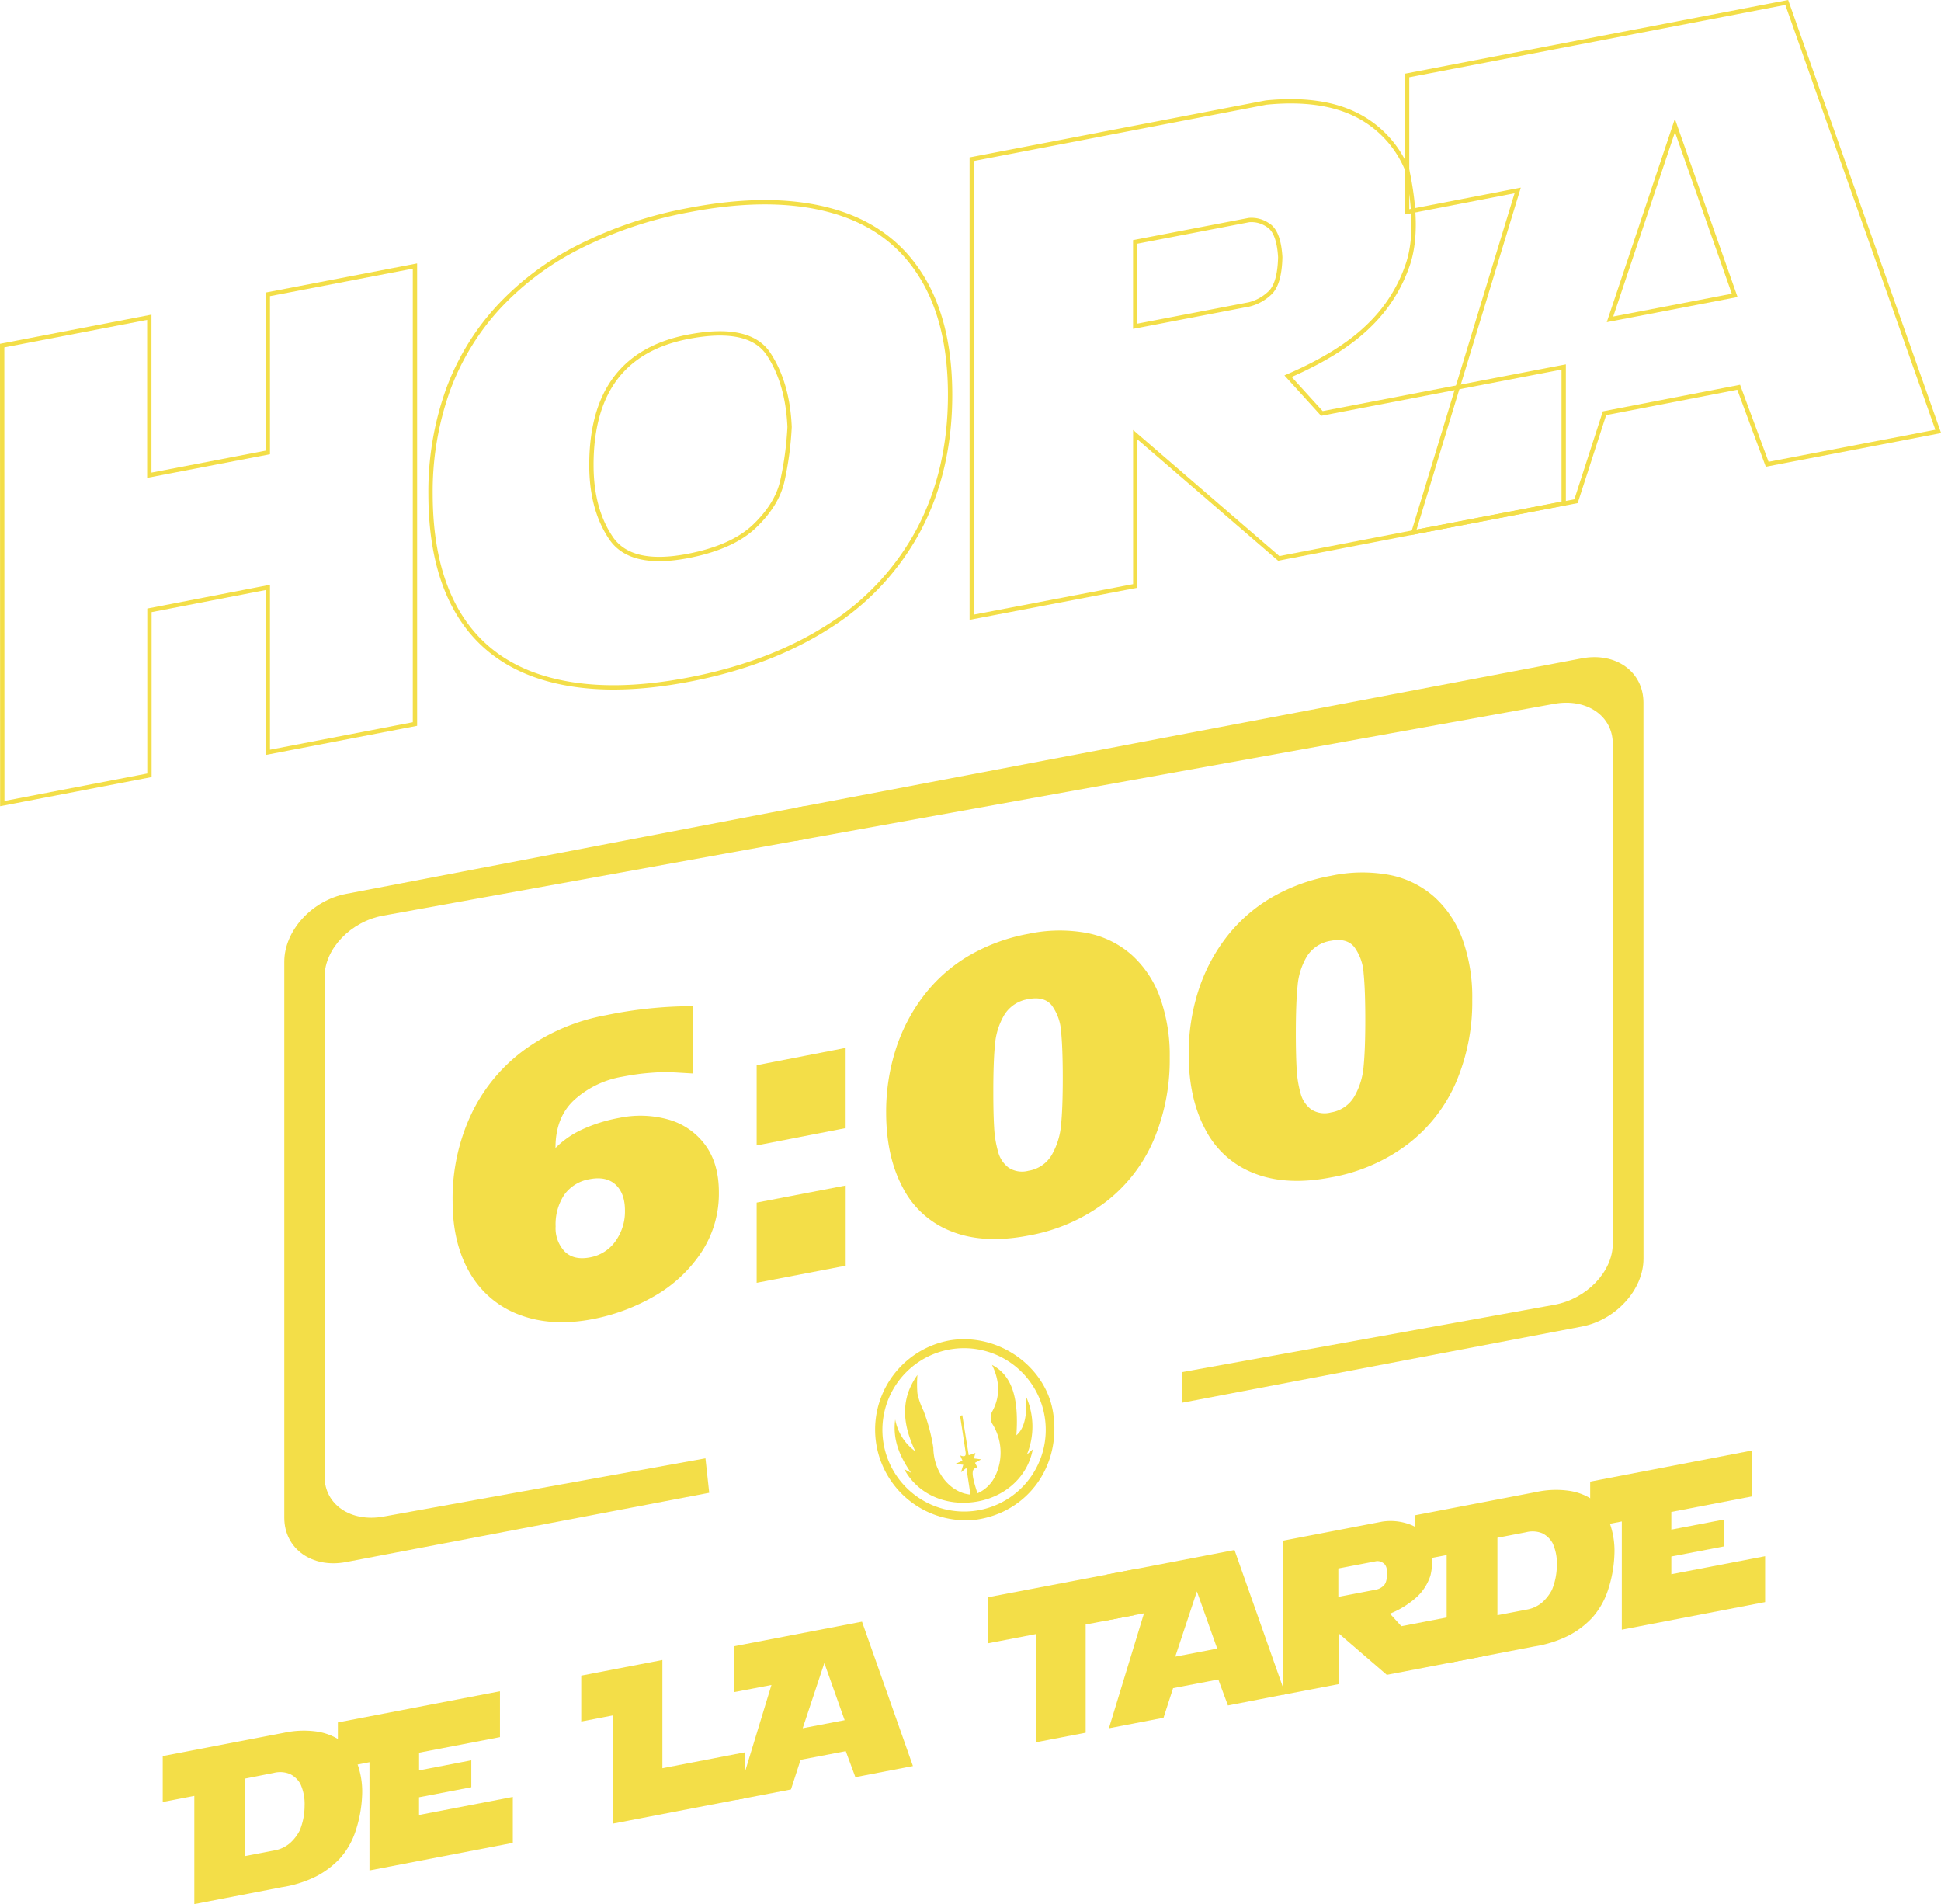 <svg xmlns="http://www.w3.org/2000/svg" viewBox="0 0 448.48 439.89"><defs><style>.cls-1{fill:#f3de48;}.cls-2{fill:none;stroke:#f3de48;stroke-miterlimit:10;}</style></defs><title>5</title><g id="Capa_2" data-name="Capa 2"><g id="Layer_1" data-name="Layer 1"><path class="cls-1" d="M160.07,232.45V248l-3.34-.2c-1.46-.09-2.74-.13-3.83-.1s-2.44.12-4.06.28-3.34.44-5.18.79a22,22,0,0,0-10.89,5.27q-4.43,4-4.42,11.17a21.29,21.29,0,0,1,6-4.2,35.89,35.89,0,0,1,8.78-2.76,23.93,23.93,0,0,1,11.27.38,15.84,15.84,0,0,1,8.49,5.81q3.21,4.29,3.21,11a24.57,24.57,0,0,1-4.13,14,32.23,32.23,0,0,1-10.78,10,45.82,45.82,0,0,1-14.28,5.31q-9.45,1.81-16.87-1a22,22,0,0,1-11.46-9.65q-4-6.84-4-16.5A45.71,45.71,0,0,1,109.08,257a39.25,39.25,0,0,1,12.53-14.78A46.35,46.35,0,0,1,140,234.54,98.75,98.75,0,0,1,160.07,232.45ZM144.4,279.67q0-4-2.17-6c-1.44-1.32-3.43-1.74-5.95-1.26a9,9,0,0,0-5.9,3.61,12.37,12.37,0,0,0-2,7.3,7.8,7.8,0,0,0,2.1,5.81q2.1,2.07,5.84,1.35a9.19,9.19,0,0,0,5.9-3.75A11.69,11.69,0,0,0,144.4,279.67Z"/><path class="cls-1" d="M174.83,264.62V246.09l20.56-4v18.53Zm0,31.74V277.83l20.57-3.95v18.53Z"/><path class="cls-1" d="M204.75,257a47.28,47.28,0,0,1,2.15-14.35,40.66,40.66,0,0,1,6.31-12.33A36.38,36.38,0,0,1,223.52,221a42.42,42.42,0,0,1,14.1-5.26,34.64,34.64,0,0,1,13.58-.18,21.79,21.79,0,0,1,10.33,5.09,24.27,24.27,0,0,1,6.5,9.81,39.35,39.35,0,0,1,2.24,13.88,47.39,47.39,0,0,1-3.73,19.09,35.9,35.9,0,0,1-11.13,14.3,41.36,41.36,0,0,1-17.77,7.71q-10.33,2-17.78-.95a21.22,21.22,0,0,1-11.27-10.13Q204.75,267.18,204.75,257Zm24.76-4.77q0,5,.19,8.18a25.32,25.32,0,0,0,.9,5.62,6.73,6.73,0,0,0,2.45,3.73,5.71,5.71,0,0,0,4.58.71,7.61,7.61,0,0,0,5.4-3.68,16.85,16.85,0,0,0,2.14-6.94q.39-4,.39-10.7c0-4.67-.13-8.28-.39-10.85a11.45,11.45,0,0,0-2.13-6c-1.15-1.46-3-1.95-5.41-1.48a7.89,7.89,0,0,0-5.56,3.61,16,16,0,0,0-2.17,6.86Q229.51,245.2,229.51,252.19Z"/><path class="cls-1" d="M274.65,243.52a47.33,47.33,0,0,1,2.15-14.35,40.49,40.49,0,0,1,6.31-12.32,36.51,36.51,0,0,1,10.3-9.27,42.33,42.33,0,0,1,14.11-5.25,34.46,34.46,0,0,1,13.58-.19,21.88,21.88,0,0,1,10.33,5.09,24.46,24.46,0,0,1,6.51,9.82,39.53,39.53,0,0,1,2.23,13.87A47.19,47.19,0,0,1,336.44,250a35.9,35.9,0,0,1-11.13,14.3A41.36,41.36,0,0,1,307.54,272q-10.34,2-17.78-.95a21.22,21.22,0,0,1-11.27-10.13Q274.65,253.74,274.65,243.52Zm24.76-4.76c0,3.36.07,6.09.19,8.18a25.33,25.33,0,0,0,.9,5.61,6.75,6.75,0,0,0,2.45,3.74,5.71,5.71,0,0,0,4.58.7,7.61,7.61,0,0,0,5.4-3.68,16.65,16.65,0,0,0,2.14-6.94c.26-2.65.39-6.21.39-10.7q0-7-.39-10.85a11.45,11.45,0,0,0-2.13-6c-1.15-1.46-3-1.95-5.41-1.48a7.92,7.92,0,0,0-5.56,3.61,15.81,15.81,0,0,0-2.16,6.86Q299.41,231.76,299.41,238.76Z"/><path class="cls-2" d="M61.88,104.53V68l34-6.54,0,105.81-34,6.54v-38.1L34.53,141v38.11l-34,6.54L.5,79.84l34-6.54v36.49Z"/><path class="cls-2" d="M219.53,91.23q0,17.35-7.16,31a59.37,59.37,0,0,1-20.73,22.38q-13.57,8.76-32.39,12.38t-32.32,0q-13.5-3.6-20.45-14.39t-7-28.31a69.62,69.62,0,0,1,4-24.1A57.37,57.37,0,0,1,115.15,71,65.85,65.85,0,0,1,134,56.93a94.4,94.4,0,0,1,25.25-8.41q18.75-3.6,32.36,0T212.36,63Q219.53,73.86,219.53,91.23Zm-82.88,16.22q0,10.18,4.53,16.86T159,128.43q10.28-2,15.38-6.91t6.36-10.28a74.71,74.71,0,0,0,1.7-12.6q-.43-10.1-4.85-16.83t-18.6-4Q136.64,82.11,136.65,107.45Z"/><path class="cls-2" d="M224.53,142.59l0-105.81,68-13.08q12.58-1.24,20.7,2.76a24.53,24.53,0,0,1,11.87,12.66q2.89,13.52.3,21.64a35.22,35.22,0,0,1-9.12,14.5q-6.51,6.39-18.67,11.65l7.82,8.61,55.87-10.74v31.51L295.46,129l-33.15-28.58v34.95Zm37.77-86.7V75.38l26.35-5.06a10.6,10.6,0,0,0,4.56-2.45c1.64-1.37,2.5-4.18,2.6-8.46q-.36-6-2.93-7.46a6.65,6.65,0,0,0-4.31-1.11Z"/><path class="cls-2" d="M325.12,48.94V17.44L412.84.57l35,99.09-39.52,7.6-6.59-17.79-31,6-6.58,20.32L326.59,123,350.67,44ZM387,29,372,73.78l28.81-5.54Z"/><path class="cls-1" d="M44.9,439.89v-25l-7.3,1.41V405.7l28.05-5.39a21.61,21.61,0,0,1,7.42-.3,13.4,13.4,0,0,1,5.43,2,11.11,11.11,0,0,1,3.69,4.49,18.8,18.8,0,0,1,1.48,8.24,29.77,29.77,0,0,1-1.61,8.57,17.75,17.75,0,0,1-3.55,6.06,20.41,20.41,0,0,1-5.42,4.1,26.87,26.87,0,0,1-8,2.52Zm11.73-29v17.9l6.7-1.29A7.54,7.54,0,0,0,67,425.8a10.13,10.13,0,0,0,2.26-2.93,15.07,15.07,0,0,0,1.12-5.67,11.1,11.1,0,0,0-1-5.13A5.54,5.54,0,0,0,67,409.84a6,6,0,0,0-3.74-.26Z"/><path class="cls-1" d="M85.37,432.11v-25l-7.3,1.41v-10.6l37.45-7.2v10.6l-18.69,3.59V409l12.07-2.33v6.22l-12.08,2.32v4.09l21.67-4.17v10.61Z"/><path class="cls-1" d="M141.61,421.3v-25l-7.31,1.41v-10.6l18.75-3.61v25l19-3.66v10.6Z"/><path class="cls-1" d="M169.66,390.91v-10.6l29.51-5.67L210.94,408l-13.3,2.56-2.22-6-10.44,2-2.22,6.84-12.61,2.42,8.1-26.55Zm20.81-6.71-5,15.06,9.69-1.86Z"/><path class="cls-1" d="M262,362.56v10.6l-11.15,2.14v25l-11.45,2.2v-25l-11.15,2.14V369Z"/><path class="cls-1" d="M255.73,374.36v-10.6l29.51-5.67L297,391.42,283.72,394l-2.22-6-10.45,2-2.21,6.84-12.62,2.43,8.11-26.56Zm20.82-6.71-5,15.07,9.69-1.86Z"/><path class="cls-1" d="M296.52,391.52v-35.6l22.89-4.4a12.79,12.79,0,0,1,7,.93,8.23,8.23,0,0,1,4,4.26,14.57,14.57,0,0,1,.1,7.28,11.71,11.71,0,0,1-3.07,4.88,20.63,20.63,0,0,1-6.28,3.92l2.63,2.9,18.8-3.62v10.6l-22.16,4.26-11.15-9.61v11.76Zm12.71-29.17v6.56l8.86-1.7a3.62,3.62,0,0,0,1.54-.83c.55-.46.84-1.4.87-2.84s-.41-2.19-1-2.51a2.19,2.19,0,0,0-1.44-.37Z"/><path class="cls-1" d="M334.26,384.26v-25l-7.31,1.4v-10.6L355,344.68a21.41,21.41,0,0,1,7.43-.29,13.3,13.3,0,0,1,5.43,2,11.18,11.18,0,0,1,3.69,4.49,19,19,0,0,1,1.47,8.25,29.45,29.45,0,0,1-1.6,8.56,17.91,17.91,0,0,1-3.55,6.06,20.2,20.2,0,0,1-5.42,4.1,27,27,0,0,1-8,2.53Zm11.73-29v17.89l6.69-1.28a7.49,7.49,0,0,0,3.66-1.68,10.26,10.26,0,0,0,2.26-2.92,15.18,15.18,0,0,0,1.12-5.68,11,11,0,0,0-1-5.12,5.55,5.55,0,0,0-2.35-2.24,6,6,0,0,0-3.75-.25Z"/><path class="cls-1" d="M374.73,376.49v-25l-7.31,1.4v-10.6l37.45-7.2v10.6l-18.7,3.6v4.09l12.08-2.32v6.21l-12.08,2.32v4.09l21.67-4.16v10.6Z"/><path class="cls-1" d="M163,336.91,88.56,350.37C81.09,351.72,75,347.6,75,341.16V225.63c0-6.44,6.06-12.75,13.53-14.1l97.93-17.75-.47-7.57L80,206.5C72.08,208,65.69,215,65.69,222.18V350.63c0,7.16,6.39,11.74,14.27,10.24l83.91-16Z"/><path class="cls-1" d="M379.73,162.34c0-7.16-6.39-11.74-14.27-10.24L183.33,186.72l.45,7.55L359.11,162.6c7.47-1.35,13.53,2.77,13.53,9.21V287.34c0,6.44-6.05,12.75-13.52,14.1l-86,15.55,0,7.08,92.34-17.6c7.89-1.5,14.28-8.52,14.28-15.68Z"/><path class="cls-1" d="M219.75,309.61c11.07-1.65,22,6.16,23.6,16.89,1.84,12.12-5.8,22.77-17.61,24.55a20.94,20.94,0,0,1-6-41.44Zm.19,2.06a18.87,18.87,0,1,0,21.48,15.88A18.88,18.88,0,0,0,219.94,311.67Z"/><path class="cls-1" d="M223.83,336.2l1.54-.53-.33,1.26,1.67.22-1.43.79.57,1.1c-1.48.16-1.48,1.42,0,5.95a8.27,8.27,0,0,0,4.17-4.13,12.49,12.49,0,0,0-.59-11.68,2.94,2.94,0,0,1-.11-3.2c1.87-3.49,1.64-7.07-.11-10.66,4.52,2.37,6.25,7.44,5.63,16.27,1.74-1.45,2.52-4.32,2.25-8.92a17,17,0,0,1,.18,13.37l1.35-1.2c-1.12,6.22-6.31,11-13.09,12.09-7,1.13-13.52-1.77-16.61-7.53l1.59.86c-2.8-4-4.27-7.88-3.67-12.34a11.76,11.76,0,0,0,4.65,7.37c-2.82-6-3.66-11.82.49-17.65a26.24,26.24,0,0,0,0,4.27,16.4,16.4,0,0,0,1.4,4,41.9,41.9,0,0,1,2.27,8.53c.07,5,2.94,9.28,7.13,10.58a13,13,0,0,0,1.45.28l-.94-6.17-1.24,1,.52-1.73-1.86-.19,1.68-.75-.53-1.23c1.52.61,1.32-.33,1.19-1.17q-.6-4-1.22-8l.52-.1Z"/></g></g></svg>